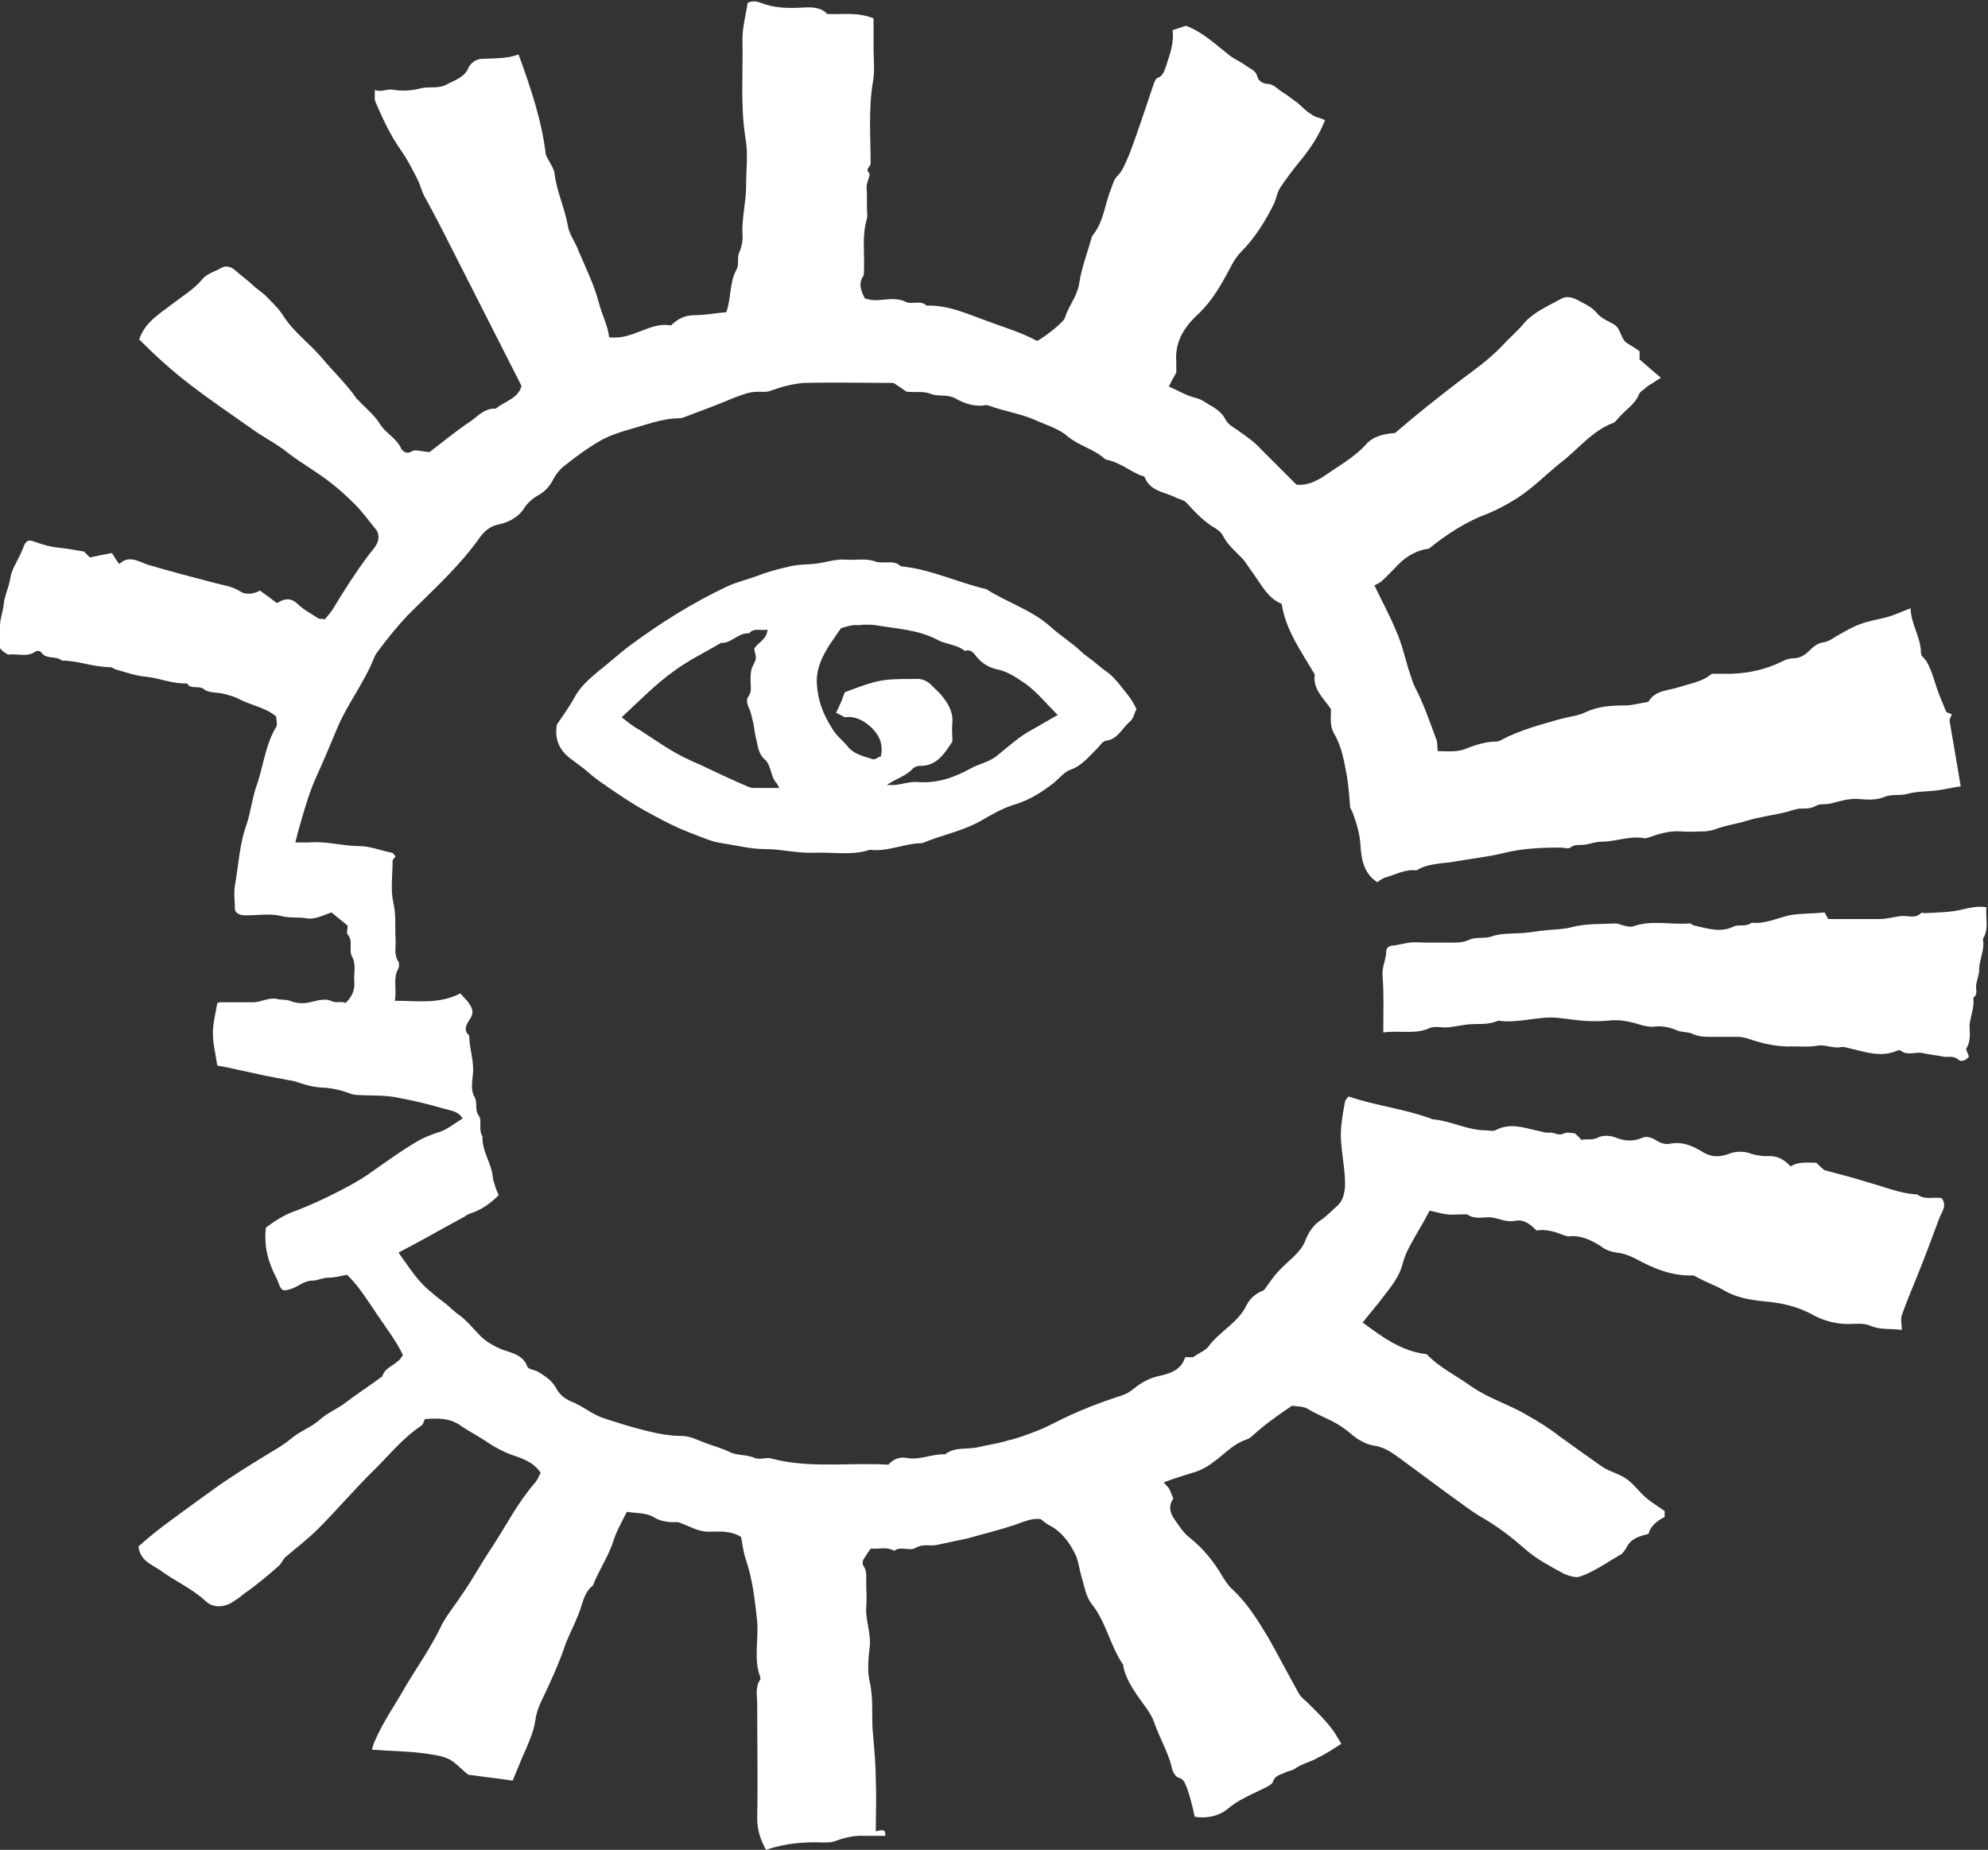 <?xml version="1.0" encoding="utf-8"?>
<!-- Generator: Adobe Illustrator 21.0.0, SVG Export Plug-In . SVG Version: 6.00 Build 0)  -->
<svg version="1.1" id="Livello_1" xmlns="http://www.w3.org/2000/svg" xmlns:xlink="http://www.w3.org/1999/xlink" x="0px" y="0px"
	 viewBox="0 0 269.9 251.2" style="enable-background:new 0 0 269.9 251.2;" xml:space="preserve">
<rect x="0" y="0" width="269.9" height="251.2" fill="#333333" stroke="none"/>
<style type="text/css">
	.st0{fill:#FFFFFF;}
</style>
<g>
	<g>
		<path class="st0" d="M120.2,249.3c-1.1,0-2,0-2.8,0c-1.5-0.1-2.9,0.3-4.3,0.8c-0.4,0.1-0.8,0.1-1.2,0.1c-2.7-0.1-5.3,0.1-7.9,1
			c-0.8-1.4-1.2-2.8-1.2-4.3c0.1-5.2,0-10.3,0-15.5c0-1.1-0.3-2.3,0.4-3.3c0.1-0.1,0-0.3,0-0.4c-0.9-2.4-0.2-5-0.4-7.5
			c-0.3-2.8-0.6-5.6-1.5-8.3c-0.4-1.1-0.5-2.3-0.7-3.2c-1.5-0.9-3-0.7-4.4-0.7c-1.4,0-2.5-0.7-4.1-1.3c-0.8,0-2.1,0.1-3.4-0.7
			c-1-0.6-2.4-0.5-3.6-0.7c-0.7,1.4-1.4,2.6-1.8,3.9c-0.7,2.2-2,4-2.8,6.1c-1.3,1-1.4,2.6-2,4c-0.5,1.3-1.2,2.6-1.7,3.9
			c-0.9,2.7-2.1,5.3-3.3,7.8c-0.4,0.8-0.7,1.7-0.8,2.5c-0.2,1.4-0.7,2.6-1.2,3.8c-0.7,1.5-1.3,3.1-1.9,4.5c-2-0.3-3.9-0.5-6-0.8
			c-0.6-0.4-1.2-1.1-2-1.7c-1-0.8-2.2-0.9-3.3-1.1c-2.5-0.4-5.1-0.4-7.8-0.6c0.1-0.4,0.2-0.8,0.4-1.2c1.1-2.6,2.7-4.8,4.1-7.3
			c1.6-2.7,3.4-5.2,4.8-8.1c0.7-1.5,1.9-2.9,2.8-4.3c1.5-2.1,2.7-4.4,4.2-6.6c1.9-2.9,3.4-5.9,5.7-8.6c0.4-0.4,0.6-0.9,0.9-1.5
			c-1-1.5-2.6-2-4.1-2.5c-1-0.4-2-0.9-2.9-1.5c-1.3-0.9-2.7-1.6-4-2.5c-1.5-1-3.1-0.9-4.7-0.8c-0.2,0.3-0.2,0.7-0.5,0.9
			c-2.7,1.8-4.6,4.3-6.9,6.5c-2.4,2.4-4.7,5.1-7.1,7.5c-1.4,1.4-3,2.6-4.5,3.9c-0.3,0.3-0.5,0.8-0.8,1.1c-1.5,1.3-3,2.6-4.6,3.7
			c-0.5,0.4-1,0.8-1.5,1.1c-1.2,0.9-2.8,1-3.8,0.1c-1.9-1.8-4.3-2.8-6.3-4.3c-1.2-0.8-2.7-1.3-2.9-3.2c1-0.9,2.2-1.9,3.4-2.8
			c2.4-1.8,4.9-3.6,7.4-5.4c2-1.4,4.1-2.7,6.2-4c1.3-0.8,2.6-1.5,3.8-2.5c1.2-1,2.7-1.5,3.8-2.5c1.1-1,2.5-1.5,3.6-2.4
			c1.6-1.2,3.3-2.3,4.9-3.5c0.4-1.4,2.1-1.5,2.8-2.9c-0.9-1.9-2.3-3.7-3.5-5.5c-1.3-1.9-2.5-3.9-4.1-5.4c-0.9,0.2-1.7,0.4-2.5,0.4
			c-0.8,0-1.5,0.4-2.2,0.4c-1.1,0-1.9,0.8-2.8,1.1c-1.2,0.4-1.4,0.3-1.8-0.8c-0.1-0.3-0.2-0.5-0.3-0.7c-1.1-2.1-1.7-4.3-1.4-6.8
			c1.2-0.9,2.6-1.8,4.1-2.3c2.7-1,7.4-3.3,9.6-4.8c2.3-1.6,4.6-3.3,7-4.7c0.7-0.4,1.7-0.8,2.6-1.1c1.2-0.3,2.2-1.2,3.4-1.9
			c-0.6-1.1-1.8-1.1-2.7-1.4c-2.1-0.6-4.2-1.1-6.4-1.5c-1.7-0.3-3.4-0.2-5.1-0.3c-0.6,0-1.1-0.2-1.6-0.4c-0.9-0.3-1.8-0.5-2.9-0.6
			c-1.2,0-2.4-0.3-3.6-0.7c-0.7-0.3-1.5-0.3-2.2-0.5c-0.7-0.1-1.5-0.3-2.2-0.4c-1.7-0.4-3.3-0.7-5-1.1c-0.5-0.1-1.1-0.2-1.6-0.3
			c-0.2-1.5-0.6-2.9-0.6-4.4c0-1.4,0.4-2.8,0.6-4.1c0.1,0,0.3-0.1,0.4-0.1c1.4,0,2.8,0,4.2,0c1.3,0.1,2.4-0.8,3.7-0.4
			c0.6,0.1,1.2,0,1.8,0.3c0.9,0.3,1.9,0.3,2.9,0c0.8-0.2,1.8-0.4,2.4-0.1c0.8,0.4,1.4,0,2,0.3c0.9-0.8,1.3-1.8,1.2-2.9
			c-0.1-1.1,0.3-2.3-0.3-3.4c-0.5-0.9,0.2-2.1-0.6-3c-0.2-0.2,0-0.7,0-1.2c-0.7-0.6-1.5-1.2-2.2-1.8c-1.2,0.4-2.2,1-3.4,0.8
			c-1.1-0.2-2.2,0-3.4-0.3c-1.5-0.4-3.2-0.1-4.8-0.1c-0.6,0-1.2-0.1-1.5-0.7c0-1.1-0.2-2.3,0-3.4c0.5-2.8,0.6-5.6,1.6-8.3
			c0.6-1.9,0.8-3.9,1.5-5.7c0.8-2.5,1.1-5.2,2.5-7.5c0.2-0.3,0-0.9,0-1.4c-1.4-1.2-3.3-1.5-4.9-2.3c-0.7-0.4-1.5-0.6-2.3-0.8
			c-0.9-0.2-2-0.1-2.6-0.6c-0.7-0.6-1.8,0.1-2.3-0.8c-1.9,0.1-3.7-0.7-5.5-0.9c-1.4-0.1-2.8-0.6-4.2-1c-0.3-0.1-0.5-0.3-0.7-0.3
			c-2.3,0-4.4-0.9-6.6-0.9c-0.8-0.7-2.1-0.1-2.8-1.1c-0.1-0.2-0.6-0.3-0.8-0.1c-1.2,0.8-2.5,0.2-3.7,0.4C0.4,88.5,0.2,88.3,0,88
			c0-1,0-2,0-3c0-1,0.4-1.9,0.5-2.9c0.1-1.2,0.7-2.3,0.9-3.6c0.2-1.2,0.9-2.2,1.4-3.3C2.9,75,3,74.7,3.1,74.5
			c0.4-1.1,0.7-1.3,1.7-0.9c1.1,0.4,2.2,0.7,3.4,0.8c1,0.1,2,0.3,3.2,0.5c0.2,0.2,0.4,0.4,0.8,0.8c0.9-0.2,1.9-0.4,3-0.6
			c0.3,0.5,0.6,1,1,1.5c1.3-1.3,2.7-0.3,3.9,0.1c3.1,0.9,6.1,1.7,9.2,2.5c1.1,0.3,2.2,0.4,3.3,1.1c0.7,0.5,1.8,0.4,2.7-0.1
			c0.7,0.5,1.5,1.1,2.3,1.7c1-0.6,1.8-0.8,2.8,0.1c0.8,0.8,1.8,1.3,2.7,1.9c0.2,0.2,0.5,0.1,1,0.2c0.4-0.5,0.8-0.9,1.1-1.4
			c1.5-2.5,3.1-5,4.9-7.4c0.7-0.9,1.7-1.8,1.1-3.2c-1-1.2-1.9-2.5-3-3.6c-1.1-1.1-2.3-2.2-3.5-3.1c-1.8-1.4-3.8-2.5-5.6-3.9
			c-1.6-1.3-3.5-2.2-5.1-3.4c-2.7-1.9-5.5-3.8-8.1-5.8c-2.5-1.9-4.8-4-7-6.2c0.8-2.4,2.8-3.5,4.6-4.9c1.3-1,2.8-1.9,3.9-3.2
			c0.7-0.9,1.8-1.1,2.6-1.6c0.5-0.3,1.2-0.3,1.8,0.2c0.8,0.7,1.6,1.3,2.4,2c0.7,0.7,1.6,1.2,2.2,1.9c0.8,0.8,1.6,1.6,2.2,2.6
			c1.4,2.1,3.5,3.6,5.1,5.5c1.5,1.8,3.3,3.5,4.7,5.5c0,0.1,0.1,0.1,0.2,0.2c1,1.1,2.2,2,3,3.3c0.8,1.3,2.3,1.9,2.9,3.4
			c0.1,0.1,0.6,0.8,1.4,0.3c0.4-0.3,1.3,0,2.4,0.1c1.6-1.2,3.5-2.8,5.6-4.2c1-0.7,1.9-1.8,3.4-1.7c1.2-1,3.1-1.4,3.5-3.1
			c-3.3-6.5-6.6-13-9.9-19.5c-1-2-2.1-4.1-3.2-6.1c-0.4-0.7-0.6-1.5-0.9-2.2c-0.7-1.4-1.4-2.8-2.3-4.1c-1.5-2.1-2.5-4.3-3.5-6.6
			c-0.2-0.4-0.1-1-0.1-1.7c0.9,0.4,1.6-0.2,2.6,0c1.1,0.2,2.5,0.1,3.6-0.2c1.2-0.3,2.3,0.1,3.5-0.5c1.1-0.6,2.5-1,3-2.3
			c0.4-0.8,1.2-1.2,1.8-1.2c1.7-0.1,3.4,0,5-0.6c1.7,4.6,3.2,9.2,3.7,13.6c0.5,1.1,1.1,1.8,1.2,2.6c0.3,2.5,1.4,4.7,1.8,7.1
			c0.2,1.2,1.1,2.3,1.5,3.5c1,2.3,2.1,4.6,2.7,6.9c0.4,1.6,1.2,3,1.4,4.7c1.6,0.2,2.9-0.3,4.2-0.8c1.3-0.5,2.7-1.1,4.2-0.8
			c0.9-0.9,1.9-1.4,3.2-1.4c1.5,0,2.9-0.3,4.3-0.4c0.7-1.9,0.4-4,1.4-5.8c0.4-0.7,0-1.6,0.4-2.4c0.3-0.7,0.5-1.7,0.4-2.4
			c-0.1-2.2,0.5-4.4,0.5-6.6c0-2.2,0.3-4.4-0.1-6.5c-0.7-4.5-0.3-8.9-0.4-13.4c0-1.7,0.5-3.4,0.7-4.9c1-0.5,1.7,0,2.4,0.2
			c1.9,0.6,3.8,0.5,5.7,0.4c1,0,2,0.1,2.7,0.9c2,0.1,4.1-0.3,6.3,0.6c0,1.3,0,2.7,0,4.1c0,1.5,0.2,3.1-0.1,4.6
			c-0.6,3.6-0.3,7.3-0.3,11c0,0.5-0.8,0.7-0.2,1.3c0.2,0.2-0.2,1-0.3,1.5c-0.1,0.5,0,1,0,1.5c0,0.6,0,1.2,0,1.7c0,0.5,0.1,1,0,1.5
			c-0.7,2.3-0.3,4.7-0.4,7c0,0.3,0,0.6-0.1,0.8c-0.7,1-0.3,2,0.2,3c0.7,0.3,1.6,0.3,2.5,0.2c1-0.1,2.1-0.2,3.1,0.3
			c0.8,0.4,2-0.3,2.8,0.5c3-0.1,5.7,1.2,8.5,2.2c2.2,0.8,4.5,1.5,6.5,2.6c1-0.5,3.7-2.6,3.8-3.2c0.5-1.6,1.6-2.8,1.9-4.5
			c0.3-2.1,1.1-4.2,1.7-6.3c0-0.1,0.1-0.3,0.2-0.4c1.5-1.9,1.6-4.3,2.5-6.4c0.2-0.6,0.4-1.2,0.8-1.6c0.8-0.8,1.1-1.8,1.6-2.9
			c1.2-3.1,2.2-6.3,3.3-9.5c0.1-0.3,0.3-0.8,0.5-0.9c0.9-0.3,1-1.1,1.3-1.9c0.5-1.5,1-3,0.8-4.6c0.6-0.2,1.2-0.4,1.8-0.6
			c2.2,0.8,4,2.5,5.9,4c0.6,0.5,1.4,0.8,2.1,1.3c0.6,0.5,1.5,0.7,1.7,1.6c0.1,0.5,0.7,1,1.5,1c0.5,0,1.1,0.5,1.6,0.9
			c0.8,0.5,1.6,1.1,2.4,1.7c0.6,0.5,1.1,1.1,1.8,1.5c0.5,0.4,1.2,0.5,1.9,0.8c-0.9,2.3-2.1,4-3.5,5.7c-0.9,1.1-1.8,2.3-2.6,3.5
			c-0.4,0.6-0.5,1.4-0.8,2.1c-1.2,2.4-2.6,4.7-4.5,6.6c-1,1-1.5,2.3-2.2,3.5c-1.1,2-2.3,3.8-4,5.3c-1.7,1.7-2.8,3.6-2.6,6.1
			c0,0.6,0,1.2,0,1.5c-0.4,0.7-0.7,1.2-1,1.9c1.2,0.5,2.3,1.2,3.5,1.5c1,0.2,1.6,0.8,2.4,1.2c0.8,0.5,1.4,1,1.8,1.8
			c0.3,0.6,1,1,1.6,1.4c1.1,0.8,2.2,1.5,3.1,2.5c1.6,1.6,3.2,3.2,4.9,4.9c1.3,0.2,2.6-0.4,3.7-1.1c2-1.4,4.2-2.6,5.8-4.4
			c1-1.1,2.5-1.4,3.9-1.5c2.9-2.5,5.8-4.8,8.8-7.1c2-1.5,4-2.9,5.7-4.7c1-1.1,2.1-2,3-3.1c1.3-1.5,3.2-2.3,5-3.3
			c0.7-0.4,1.4-0.3,2.2,0.1c0.9,0.5,1.9,0.9,2.6,1.7c0.7,0.9,1.7,1.2,2.5,1.7c0.9,0.6,0.8,1.9,1.7,2.5c0.5,0.3,1,0.6,1.7,1.1
			c0,0.1,0,0.4,0,1.1c0.8,0.7,1.8,1.6,2.9,2.5c-0.5,0.3-0.8,0.5-1.1,0.7c-0.3,0.2-0.7,0.4-1,0.7c-0.3,0.3-0.8,0.5-0.9,0.9
			c-0.6,1.4-1.9,2.1-2.8,3.2c-0.2,0.2-0.4,0.5-0.6,0.6c-3,1.1-4.9,3.7-7.3,5.5c-2.1,1.7-4,3.7-6.4,5.1c-1,0.6-2.1,1.2-3.3,1.7
			c-3,1.1-5.6,2.8-8.1,4.8c-1.5,0.2-2.9,0.9-4.1,2.1c-0.8,0.8-1.5,1.6-2.3,2.3c-0.3,0.3-0.7,0.4-1,0.6c1,2.1,2.1,4.1,3,6.3
			c0.7,1.6,1.1,3.3,1.6,5c0.3,0.8,0.5,1.7,0.9,2.5c1.2,2.3,2,4.7,2.9,7.1c0.2,0.5,0.1,1,0.2,1.6c1.3,0,2.7,0.2,4-0.4
			c1.3-0.5,2.6-0.9,4-0.9c0.2,0,0.4-0.1,0.6-0.2c2.6-1.4,5.4-2.1,8.2-2.9c1.1-0.3,2.3-0.4,3.3-0.9c1.7-0.8,3.5-0.9,5.3-0.9
			c1,0,2-0.3,3.2-0.5c0.9-1.6,2.7-1.5,4.2-2c1.5-0.5,3.1-0.7,4.4-1.8c0.9,0,1.8,0,2.7,0c2.4-0.1,4.7-0.6,6.9-1.7
			c0.4-0.2,0.9-0.4,1.4-0.4c0.9,0,1.6-0.4,2.2-1c0.6-0.6,1.2-1.1,2.1-1.2c0.6-0.1,1.1-0.5,1.6-0.8c1.1-0.6,2.2-1.3,3.4-1.7
			c1.1-0.4,2.4-0.6,3.5-0.9c1.1-0.3,2.1-0.8,3.2-1.2c0,2.1,1.4,3.9,1.4,6.1c0,0.4,0.6,0.8,0.8,1.2c0.8,1.4,1.1,3,1.7,4.5
			c0.3,0.7,0.6,1.5,0.9,2.2c0.1,0.2,0.6,0.3,0.8,0.4c-0.1,0.3-0.4,0.7-0.3,1c0.5,2.9,1,5.8,1.5,8.8c-1.2,0.1-2.4,0.5-3.9,0.6
			c-1.1,0.1-2.3,0.1-3.3,0.4c-1.1,0.3-2.2,0-3.1,0.4c-1.2,0.5-2.4,0.4-3.6,0.3c-1.3-0.1-2.5,0.3-3.7,0.6c-0.7,0.2-1.5,0-2,0.3
			c-0.7,0.4-1.3,0.4-2,0.4c-0.6,0-1.2,0.2-1.8,0.4c-1.9,0.5-3.9,0.7-5.8,1.3c-1.3,0.4-2.8,0.6-4.1,1.1c-0.5,0.2-0.9,0.2-1.4,0.3
			c-1.1,0-2.2,0.1-3.3,0c-1.5-0.1-2.9,0.3-4.3,0.8c-0.3,0.1-0.6,0.2-0.8,0.1c-1.9-0.3-3.8,0.5-5.7,0.5c-0.7,0-1.5,0.3-2.2,0.4
			c-0.7,0.1-1.4-0.1-2,0.4c-0.3,0.2-0.9,0-1.3,0c-2.7,0-5.3,0.1-8,0.8c-2.1,0.5-4.2,0.7-6.4,1.1c-1.7,0.3-3.6,0.2-5.2,1.2
			c-1.4-0.2-2.7,0.5-4,0.9c-0.5,0.1-0.9,0.4-1.3,0.7c-1.8-1.1-2.2-3.1-2.3-5.1c-0.1-1.5-0.5-2.8-1-4.2c-0.1-0.3-0.3-0.6-0.4-0.9
			c-0.1-1.3-0.2-2.6-0.4-4c-0.4-2.1-0.7-4.2-1.8-6c-0.6-1.1-0.4-2.2-0.4-3.3c-1-1.5-2.5-2.7-2.2-4.7c-1.8-3.1-3.9-5.9-4.5-9.6
			c-2-0.8-2.9-2.9-4.2-4.6c-0.3-0.4-0.6-0.9-0.9-1.3c-1-1.1-2.2-2-2.9-3.4c-0.2-0.4-0.6-0.7-0.9-0.9c-1.6-0.9-2.8-2.2-4-3.5
			c-0.3-0.4-1-0.5-1.4-0.7c-1.5-0.8-3.5-0.8-4.3-2.8c-0.1-0.2-0.5-0.2-0.7-0.3c-1.5-0.7-2.9-1.8-4.6-2.1c-1.5-1.4-3.5-1.8-5.1-3.1
			c-1.1-1-2.7-1.5-4.1-2.1c-2.1-1-4.4-1.3-6.6-2.1c-0.1,0-0.3-0.1-0.4-0.1c-1.5,0.3-3-0.2-4.2-0.9c-1.1-0.6-2.2-0.2-3.3-0.6
			c-0.9-0.4-2.1-0.2-3.3-0.3c-0.5-0.3-1-0.7-1.8-1.2c-3.9,0-8-0.1-12.1,0c-1.5,0.1-3,0.5-4.4,1c-0.7,0.3-1.3,0.2-1.9,0.2
			c-1.2,0-2.1,0.4-3.2,0.8c-2.1,0.9-4.3,1.7-6.4,2.5c-0.3,0.1-0.7,0.3-1,0.3c-2.4,0-4.6,0.9-6.8,1.5c-1.4,0.4-2.9,0.9-4.1,1.6
			c-1.7,1-3.2,2.1-4.7,3.3c-0.7,0.5-1.3,1.3-1.7,2.1c-0.5,0.9-1.1,1.5-2,2c-0.7,0.4-1.4,1-1.9,1.8c-0.7,1.1-2,1.8-3.3,2.1
			c-1.2,0.2-2,0.9-2.6,1.7c-2.8,4-6.4,7.2-9.8,10.6c-1.5,1.6-2.9,3.3-4.2,5.1c-0.2,0.2-0.3,0.5-0.4,0.7c-1.3,3.3-3.5,6.1-4.9,9.3
			c-1,2.4-2,4.8-3.1,7.2c-0.9,2.1-1.5,4.2-2.1,6.3c-0.2,0.7-0.4,1.4-0.6,2.3c0.8,0,1.4,0,1.9,0c2.3-0.2,4.5,0.5,6.8,0.5
			c1.4,0,2.9,0.6,4.4,0.9c0.2,0,0.3,0.3,0.5,0.5c-0.1,0.2-0.4,0.4-0.4,0.6c0,1.9-0.3,3.9,0.1,5.7c0.4,1.6,0.2,3.2,0.3,4.9
			c0.1,1-0.3,2.1,0.4,3.1c0.1,0.2,0.1,0.6,0,0.9c-0.8,1.3-0.2,2.8-0.5,4.4c3,0,6,0.5,8.9-1c0.4,0.5,0.9,0.9,1.2,1.4
			c0.4,0.6,0.7,1.2,0.1,2.1c-0.4,0.6-1,1.5-0.1,2.2c0,1.8,0.7,3.5,0.5,5.3c-0.1,1-0.3,2.2,0.2,3c0.5,0.9,0,1.8,0.6,2.6
			c0.5,0.7-0.1,1.9,0.5,2.8c-0.1,2,1.2,3.6,1.4,5.5c0,0.4,0.2,0.8,0.3,1.2c0.1,0.4,0.3,0.8,0.5,1.3c-1.1,1.1-2.3,2-3.9,2.5
			c-0.2,0.1-0.5,0.2-0.7,0.4c-3,1.6-5.9,3.3-9,4.9c1.3,1.8,2.4,3.6,4,5c0.7,0.6,1.4,1.2,2.1,1.7c0.7,0.5,1.2,1.1,1.9,1.6
			c1.2,0.8,2.1,2,3.1,3c0.8,0.8,1.7,1.3,2.8,1.8c1.3,0.5,3,0.7,3.6,2.4c0.1,0.3,0.8,0.4,1.3,0.6c1,0.6,2,1.2,2.6,2.3
			c0.4,0.8,1.1,1.4,2,1.8c1.6,0.6,2.9,1.8,4.5,2.3c1.5,0.5,3.1,1,4.6,1.4c1.9,0.5,3.9,1,6,1c1.1,0,2.2,0.6,3.3,1
			c1.1,0.4,2.2,0.7,3.2,1.2c1.1,0.5,2.3,0.3,3.4,0.8c0.5,0.2,1.3,0,1.9,0c0.6,0.1,1.2,0.3,1.8,0.4c4.8,0.9,9.6,0.2,14.4,0.5
			c0.7-0.8,1.6-1.1,2.6-0.9c1.7,0.3,3.4-0.6,5.1-0.5c1.4-1.1,3.1-0.6,4.6-1c1.3-0.3,2.7-0.5,4-0.9c1.3-0.3,2.6-0.8,3.9-1.3
			c0.8-0.3,1.6-0.7,2.4-1.1c2.9-1.5,6-2.7,9.1-3.7c0.6-0.2,1.1-0.5,1.6-0.9c1.1-0.9,2.2-1.5,3.7-1.8c1.3-0.3,2.8-0.8,3.3-2.5
			c0.4,0,0.9,0,1.1,0c0.8-0.6,1.7-0.9,2.1-1.5c1.5-2,4-3.2,5.1-5.5c0.6-1.2,1.6-1.8,2.4-2.1c0.8-1.1,1.4-2,2.1-2.7
			c1.2-1.3,2.9-2.4,3.5-4c0.5-1.3,1.2-2.2,2.1-2.8c0.9-0.6,1.5-1.3,2.2-1.9c0.8-0.7,1-1.6,1.1-2.6c0.1-2.8-0.8-5.6-0.5-8.3
			c0.1-1.1,0.3-2.2,0.5-3.3c0.1-0.3,0.3-0.5,0.5-0.7c3.8,1.3,7.8,1.7,11.4,3.1c2.5,0.2,4.7,1.5,7.3,1.5c0.5,0,0.9,0.2,1.4-0.1
			c1.8-0.9,3.6-0.3,5.3,0.1c0.7,0.1,1.3,0.4,2,0.3c0.6,0,1.1,0.5,1.9,0.1c0.3-0.2,1,0,1.4,0c0.3,0.3,0.6,0.5,0.9,0.9
			c0.7-0.2,1.4,0.1,2.2-0.3c0.7-0.4,1.8-0.3,2.5,0c1.3,0.5,2.4,0.5,3.6,0c0.4-0.2,1-0.1,1.6,0.2c0.6,0.4,1.3,0.8,2.2,0.6
			c1.6-0.3,3,0.3,4.3,1.1c1.1,0.7,2.2,0.8,3.6,0.3c0.9-0.4,2.2-0.4,3.1,0c0.7,0.2,1.4,0.3,2.1,0.3c1.3-0.1,2.3,0.4,3.2,1.4
			c1.1-0.7,2.3-0.5,3.5-0.5c0.4,0.4,0.8,0.8,1.1,1c2.1,0.6,3.9,1,5.7,1.6c2.3,0.6,4.5,1.6,6.9,1.7c1,0.8,2.2,0.3,3.3,0.5
			c0.8,1,0,1.9-0.3,2.7c-1,2.7-2,5.4-3.1,8.1c-0.7,1.7-1.4,3.4-2,5.1c-0.2,0.6,0,1.3,0,2c-1.5-0.2-2.9,0-4.1-0.5
			c-1.1-0.5-2.1-0.3-3.1-0.3c-1.7,0-3.3-0.4-4.8-1.2c-2.1-1.2-4.4-1.7-6.9-1.9c-1.8-0.2-3.6-0.5-5.3-1.5c-1-0.6-2.2-1-3.3-1.6
			c-0.3-0.1-0.6-0.4-0.9-0.4c-2.9,0.1-5.4-1-7.8-2.3c-0.8-0.4-1.6-0.7-2.5-0.8c-0.8-0.1-1.6-0.4-2.2-0.9c-1.3-0.8-2.7-1.5-4.3-1.3
			c-0.2,0-0.5-0.1-0.8-0.2c-1.2-0.5-2.4-0.8-3.6-0.6c-0.8-0.8-1.7-1.6-3-1.3c-1.2,0.2-2.2-0.4-3.3-0.5c-1.1,0-2.2,0.3-3.1-0.4
			c-0.1,0-0.2,0-0.2,0c-0.9,0-1.8,0.1-2.6,0c-0.7-0.1-1.5-0.3-2.3-0.5c-0.3,0.5-0.5,0.9-0.7,1.3c-0.8,1.4-1.6,2.7-2.3,4.1
			c-0.3,0.6-0.5,1.2-0.7,1.9c-0.4,1.6-1.5,3-2.6,4.4c-0.8,1.1-1.8,2.2-2.8,3.5c2.6,1.9,5.2,3.9,8.7,4.3c1.7,1.8,4,2.9,6.1,4.4
			c2.3,1.6,5,2.4,7.4,3.8c1.6,0.9,3.2,1.9,4.6,3c1.1,0.8,2.1,1.5,3.2,2.3c0.9,0.6,1.8,1.3,2.7,1.9c1,0.6,2.3,0.9,3.2,1.6
			c1,0.7,1.7,1.8,2.7,2.6c0.7,0.6,1.6,1.1,2.4,1.7c0,0.2,0,0.5,0,0.8c-1,0.5-1.9,1.2-2.2,2.3c-1.2,0.3-2.4,0.6-3,1.9
			c-0.2,0.3-0.4,0.6-0.6,0.8c-1.9,1.1-3.7,2.4-5.7,3.1c-0.6,0.2-1.5-0.1-2.2-0.4c-1.8-1-3.6-1.9-5.2-3.3c-1.7-1.5-3.5-2.9-5.5-4.1
			c-1.8-1-3.4-2.3-5.1-3.5c-2.2-1.6-4.3-3.2-6.5-4.8c-1.1-0.8-2.1-1.5-3.5-1.7c-0.8-0.1-1.5-0.5-2.2-0.9c-0.6-0.4-1.2-1-1.8-1.4
			c-1.6-1.2-3.4-1.7-5-2.7c-0.5-0.3-1.2-0.3-2.1-0.4c-0.7,0.5-1.8,1.2-2.7,1.9c-1,0.7-1.9,1.5-2.8,2.3c-0.2,0.2-0.5,0.3-0.7,0.4
			c-1.8,0.6-3,2-4.4,3c-0.9,0.7-1.8,1.2-2.9,1.5c-1.3,0.4-2.6,0.8-3.9,1.3c0.2,0.3,0.6,0.6,0.8,1c0.2,0.4,0.3,0.8,0.5,1.2
			c-0.7,1-0.5,1.9,0.2,2.9c0.6,0.8,1.1,1.7,2,2.4c1.9,1.5,3.4,3.4,4.6,5.5c0.4,0.6,0.8,1.2,1.3,1.6c2,1.9,3.4,4.2,4.8,6.5
			c1.4,2.5,2.7,5,4.1,7.5c0.2,0.4,0.6,0.8,1,1.1c1.4,1.4,2.8,2.7,3.9,4.3c0.3,0.5,0.6,1,0.9,1.5c-1.1,0.7-2.1,1.4-3.2,1.9
			c-1,0.6-2.2,0.8-3.1,1.5c-0.3,0.2-0.8,0.3-1.1,0.4c-0.7,0.4-1.6,0.4-1.9,1.4c-0.1,0.3-0.7,0.6-1.1,0.8c-1.8,0.9-3.6,1.6-5.1,2.9
			c-1.1,0.9-2.8,1.3-4.4,1c-0.3-1.3-0.6-2.7-1.1-4c-0.2-0.4-0.3-1.1-1.1-1.3c-0.4-0.1-0.8-0.8-0.9-1.3c-0.5-2.2-1.7-4.1-2.4-6.2
			c-0.5-1.4-1.6-2.6-2.4-3.8c-0.8-1.2-1.5-2.4-1.8-3.8c0-0.1,0-0.2,0-0.2c-1.8-2.6-2.3-5.8-4.3-8.3c-0.8-1-1-2.5-1.4-3.8
			c-0.3-1-0.4-2.2-0.9-3.1c-0.8-1.6-1.9-3-3.5-3.8c-0.4-0.2-0.7-0.5-1.1-0.8c-1.2-0.2-2.4,0.4-3.6,0.8c-2.1,0.7-4.2,1.2-6.3,1.8
			c-1.4,0.3-2.8,0.6-4.2,0.9c-1,0.2-1.9-0.2-2.9,0.4c-0.8,0.5-2-0.3-2.9,0.4c-1-0.6-2-0.2-3.2-0.3c-0.2,0.3-0.5,0.7-1,1.5
			c0,0-0.2,0.5,0,0.8c0.5,0.7,0.4,1.5,0.4,2.2c0,1.2,0.1,2.3,0,3.5c-0.1,1.7,0.6,3.3,0.5,5.1c-0.2,1.7-0.4,3.5,0,5.1
			c0.5,2.3,0.2,4.6,0.4,6.8c0.2,2.2,0.4,4.4,0.4,6.6c0.1,2.2,0,4.5,0,6.8C120.2,248.3,120.2,248.7,120.2,249.3z"/>
		<path class="st0" d="M75.6,98.4c0.8-1.2,1.7-2.4,2.4-3.7c0.8-1.5,2.1-2.6,3.3-3.6c1.3-1,2.6-2.2,3.9-3.2c4.3-3.2,8.7-6,13.6-8.3
			c1.3-0.6,2.7-0.9,4-1.4c1.3-0.5,2.7-0.9,4.1-1.2c1.3-0.4,2.8-0.3,4.2-0.5c1.2-0.2,2.5-0.6,3.7-0.5c1.3,0.1,2.7-0.2,3.9,0.2
			c1.2,0.5,2.6-0.3,3.6,0.7c4.1,0.4,7.7,2.2,11.6,3.1c2.8,1.8,6.1,2.8,8.6,5c1.3,1.2,2.9,2.2,4.2,3.4c0.6,0.6,1.3,1,2,1.6
			c0.6,0.5,1.2,1,1.8,1.4c1.1,0.9,1.9,2.1,2.8,3.2c0.3,0.4,0.6,0.9,1,1.7c-0.3,0.5-0.4,1.3-0.9,1.7c-1.1,0.9-1.6,2.4-3.3,2.6
			c-0.5,0.1-0.9,0.9-1.4,1.3c-1,1-1.9,2.1-3.3,2.6c-0.9,0.3-1.6,1.2-2.3,1.8c-1.7,1.3-3.4,2.4-5.5,3c-1.6,0.5-3.1,1.4-4.5,2.2
			c-2.5,1.4-5.3,1.9-7.9,3c-2.4,0-4.6,1.2-7.1,0.9c-2.4,0.8-5,0.3-7.5,0.4c-2.3,0.1-4.5-0.5-6.8-0.5c-1.9,0-3.8-0.5-5.8-0.8
			c-1.4-0.2-2.7-0.8-4-1.3c-1.9-0.7-3.7-1.6-5.5-2.6c-2.5-1.3-4.8-2.9-7.1-4.5c-0.7-0.5-1.4-1.1-2.1-1.7c-0.7-0.5-1.3-1-2-1.5
			C75.8,101.7,75.3,100.2,75.6,98.4z M114.2,85.3c-0.6,0.8-1.1,1.6-1.6,2.3c-1,1.6-1.8,3.2-1.7,5.2c0.1,2.2,0.8,4.1,2,6
			c0.6,1.1,1.6,1.8,2.3,2.7c0.9,1,2.1,1.2,3.3,1.6c0.3,0.1,0.7-0.3,1.1-0.4c0.3-1.5-0.1-2.6-1-3.6c-1.2-1.3-2.6-1.9-3.9-1.7
			c-0.6-0.3-0.9-0.5-1.2-0.6c0.3-0.6,0.5-1,0.7-1.5c0.2-0.4,0.3-0.9,0.5-1.3c4.5-1.7,5-1.8,9.3-1.8c0.1,0,0.2,0,0.2,0
			c1-0.1,1.8,0.3,2.4,1c0.4,0.4,0.9,0.8,1.2,1.2c0.9,1.1,1.6,2.2,1.5,3.7c-0.1,0.9,0,1.7,0,2.6c-1.1,1.7-2.2,3.4-4.5,3.3
			c-0.3,0-0.7,0.2-0.9,0.4c-0.9,1-2.2,1.3-3.5,2.2c0.5,0,0.8,0,1.1,0c1-0.1,2.1-0.5,3.1-0.4c2.6,0.2,4.9-0.6,7.1-1.8
			c1.2-0.7,2.7-0.9,3.8-1.9c1.5-1.2,2.9-2.5,4.6-3.4c1.1-0.6,2.2-1.3,3.5-2c-1.5-1.5-2.8-3.1-4.3-4.2c-1.2-0.8-2.4-1.7-3.9-2
			c-1-0.2-2.1-0.8-2.8-1.7c-0.4-0.5-0.8-1.1-1.6-0.8c-1.1-0.9-2.6-0.9-3.7-1.5c-2.6-1.4-5.5-1.5-8.4-2c-0.8-0.1-1.6-0.1-2.4,0
			C115.7,84.8,114.9,85.1,114.2,85.3z M84.4,97.4c0.9,0.7,1.6,1.3,2.4,1.7c2.2,1.4,4.2,2.9,6.6,4c0.8,0.4,1.6,0.7,2.4,1.1
			c1.9,0.9,3.8,1.8,5.7,2.6c0.2,0.1,0.5,0.2,0.8,0.2c1.2,0,2.3,0,3.5,0c-0.2-0.4-0.3-0.6-0.5-0.8c-0.7-0.9-0.6-2.3-1.5-3.1
			c-0.8-0.7-0.9-1.7-1.1-2.6c-0.2-0.7-0.3-1.5-0.4-2.2c-0.2-0.7-0.3-1.5-0.6-2.1c-0.3-0.6-0.4-1.3-0.1-1.6c0.5-0.7,0.3-1.4,0.3-2.1
			c0-0.5,0-1,0.1-1.5c0.1-0.5,0.5-1,0.6-1.5c0.1-0.5-0.2-1-0.2-1.4c0.5-0.9,1.7-1.2,1.8-2.6c-0.9,0.2-1.8-0.3-2.5,0.5
			c-1.5-0.1-2.4,1.4-3.8,1.3c-2.2,1.3-4.5,2.4-6.5,3.9C88.9,93,86.9,95.1,84.4,97.4z"/>
		<path class="st0" d="M187.8,140.2c0-2.7,0.1-5.2-0.1-7.7c-0.1-1.2,0.5-2.2,0.5-3.3c0-0.5,0.4-0.8,1-0.8c0.7-0.1,1.5-0.3,2.2-0.4
			c0.7-0.1,1.4,0,2.2,0c0.9,0,1.9,0,2.8,0c1,0,2.1,0.1,3.1-0.4c0.9-0.4,1.9-0.1,2.9-0.4c1.3-0.5,2.9-0.4,4.4-0.5
			c1.1-0.1,2.2-0.3,3.3-0.4c1.1-0.1,2.2-0.1,3.3-0.4c1.9-0.5,3.9-0.4,5.9-0.5c0.4,0,0.8,0.2,1.2,0.3c0.4,0.1,0.9,0.2,1.2,0.1
			c2.5-0.9,5.1-0.2,7.7-0.4c0.2,0,0.5,0.3,0.7,0.3c1.8,0.4,3.5,1,5.3,0.1c0.7-0.3,1.7,0.1,2.4-0.5c1.8,0.2,3.4-0.6,5.1-1
			c1.6-0.3,3.1-0.2,4.8-0.4c0.2,0.3,0.4,0.7,0.5,0.9c2.6,0,4.8,0,7,0c1,0,1.9-0.3,2.9-0.4c0.9-0.1,1.9,0.4,2.7-0.4
			c0.1-0.1,0.4,0,0.6,0c1.7-0.1,3.4-0.1,5-0.5c1-0.2,2-0.5,3.3-0.3c-0.2,1.4,0.4,2.9-0.5,4.3c0.3,1.5-0.5,2.8-0.5,4.2
			c0,0.7-0.3,1.3-0.4,2c-0.1,0.6,0.3,1.3-0.4,1.8c0.2,1.3-0.4,2.5-0.5,3.7c0,1,0.2,2.1-0.4,3.1c-0.2,0.2,0.2,0.7,0.3,1.2
			c-0.3,0.4-1,0.8-1.4,0.4c-0.7-0.6-1.4-0.3-2-0.4c-1-0.2-1.9-0.3-2.9-0.5c-1-0.2-2,0.4-2.9-0.3c-0.1-0.1-0.4-0.1-0.6,0
			c-2.1,0.9-4.1,0.2-6.2-0.3c-0.5-0.1-1-0.3-1.4-0.2c-1.1,0.2-2.1-0.4-3.2-0.2c-1,0.2-2.2,0.1-3.2,0.1c-2.2,0.1-4.3-0.4-6.3-1.1
			c-0.4-0.1-0.8-0.2-1.2-0.2c-1.2,0-2.5,0-3.7,0c-0.8,0-1.6,0-2.5-0.4c-0.6-0.3-1.5-0.2-2.2-0.5c-0.9-0.4-1.8-0.6-2.9-0.5
			c-0.8,0.1-1.5-0.1-2.2-0.3c-1.3-0.4-2.7-0.7-4.2-0.5c-1.2,0.1-2.3,0.1-3.5,0c-1.2-0.1-2.4-0.3-3.5-0.4c-2.6-0.2-5.2,0.8-7.9,0.4
			c-1.3,0.6-2.6,0.4-4,0.5c-0.9,0.1-1.8,0.3-2.7,0.4c-0.9,0.1-1.8-0.2-2.6,0.1C192.3,140.5,190.1,139.9,187.8,140.2z"/>
	</g>
</g>
</svg>
